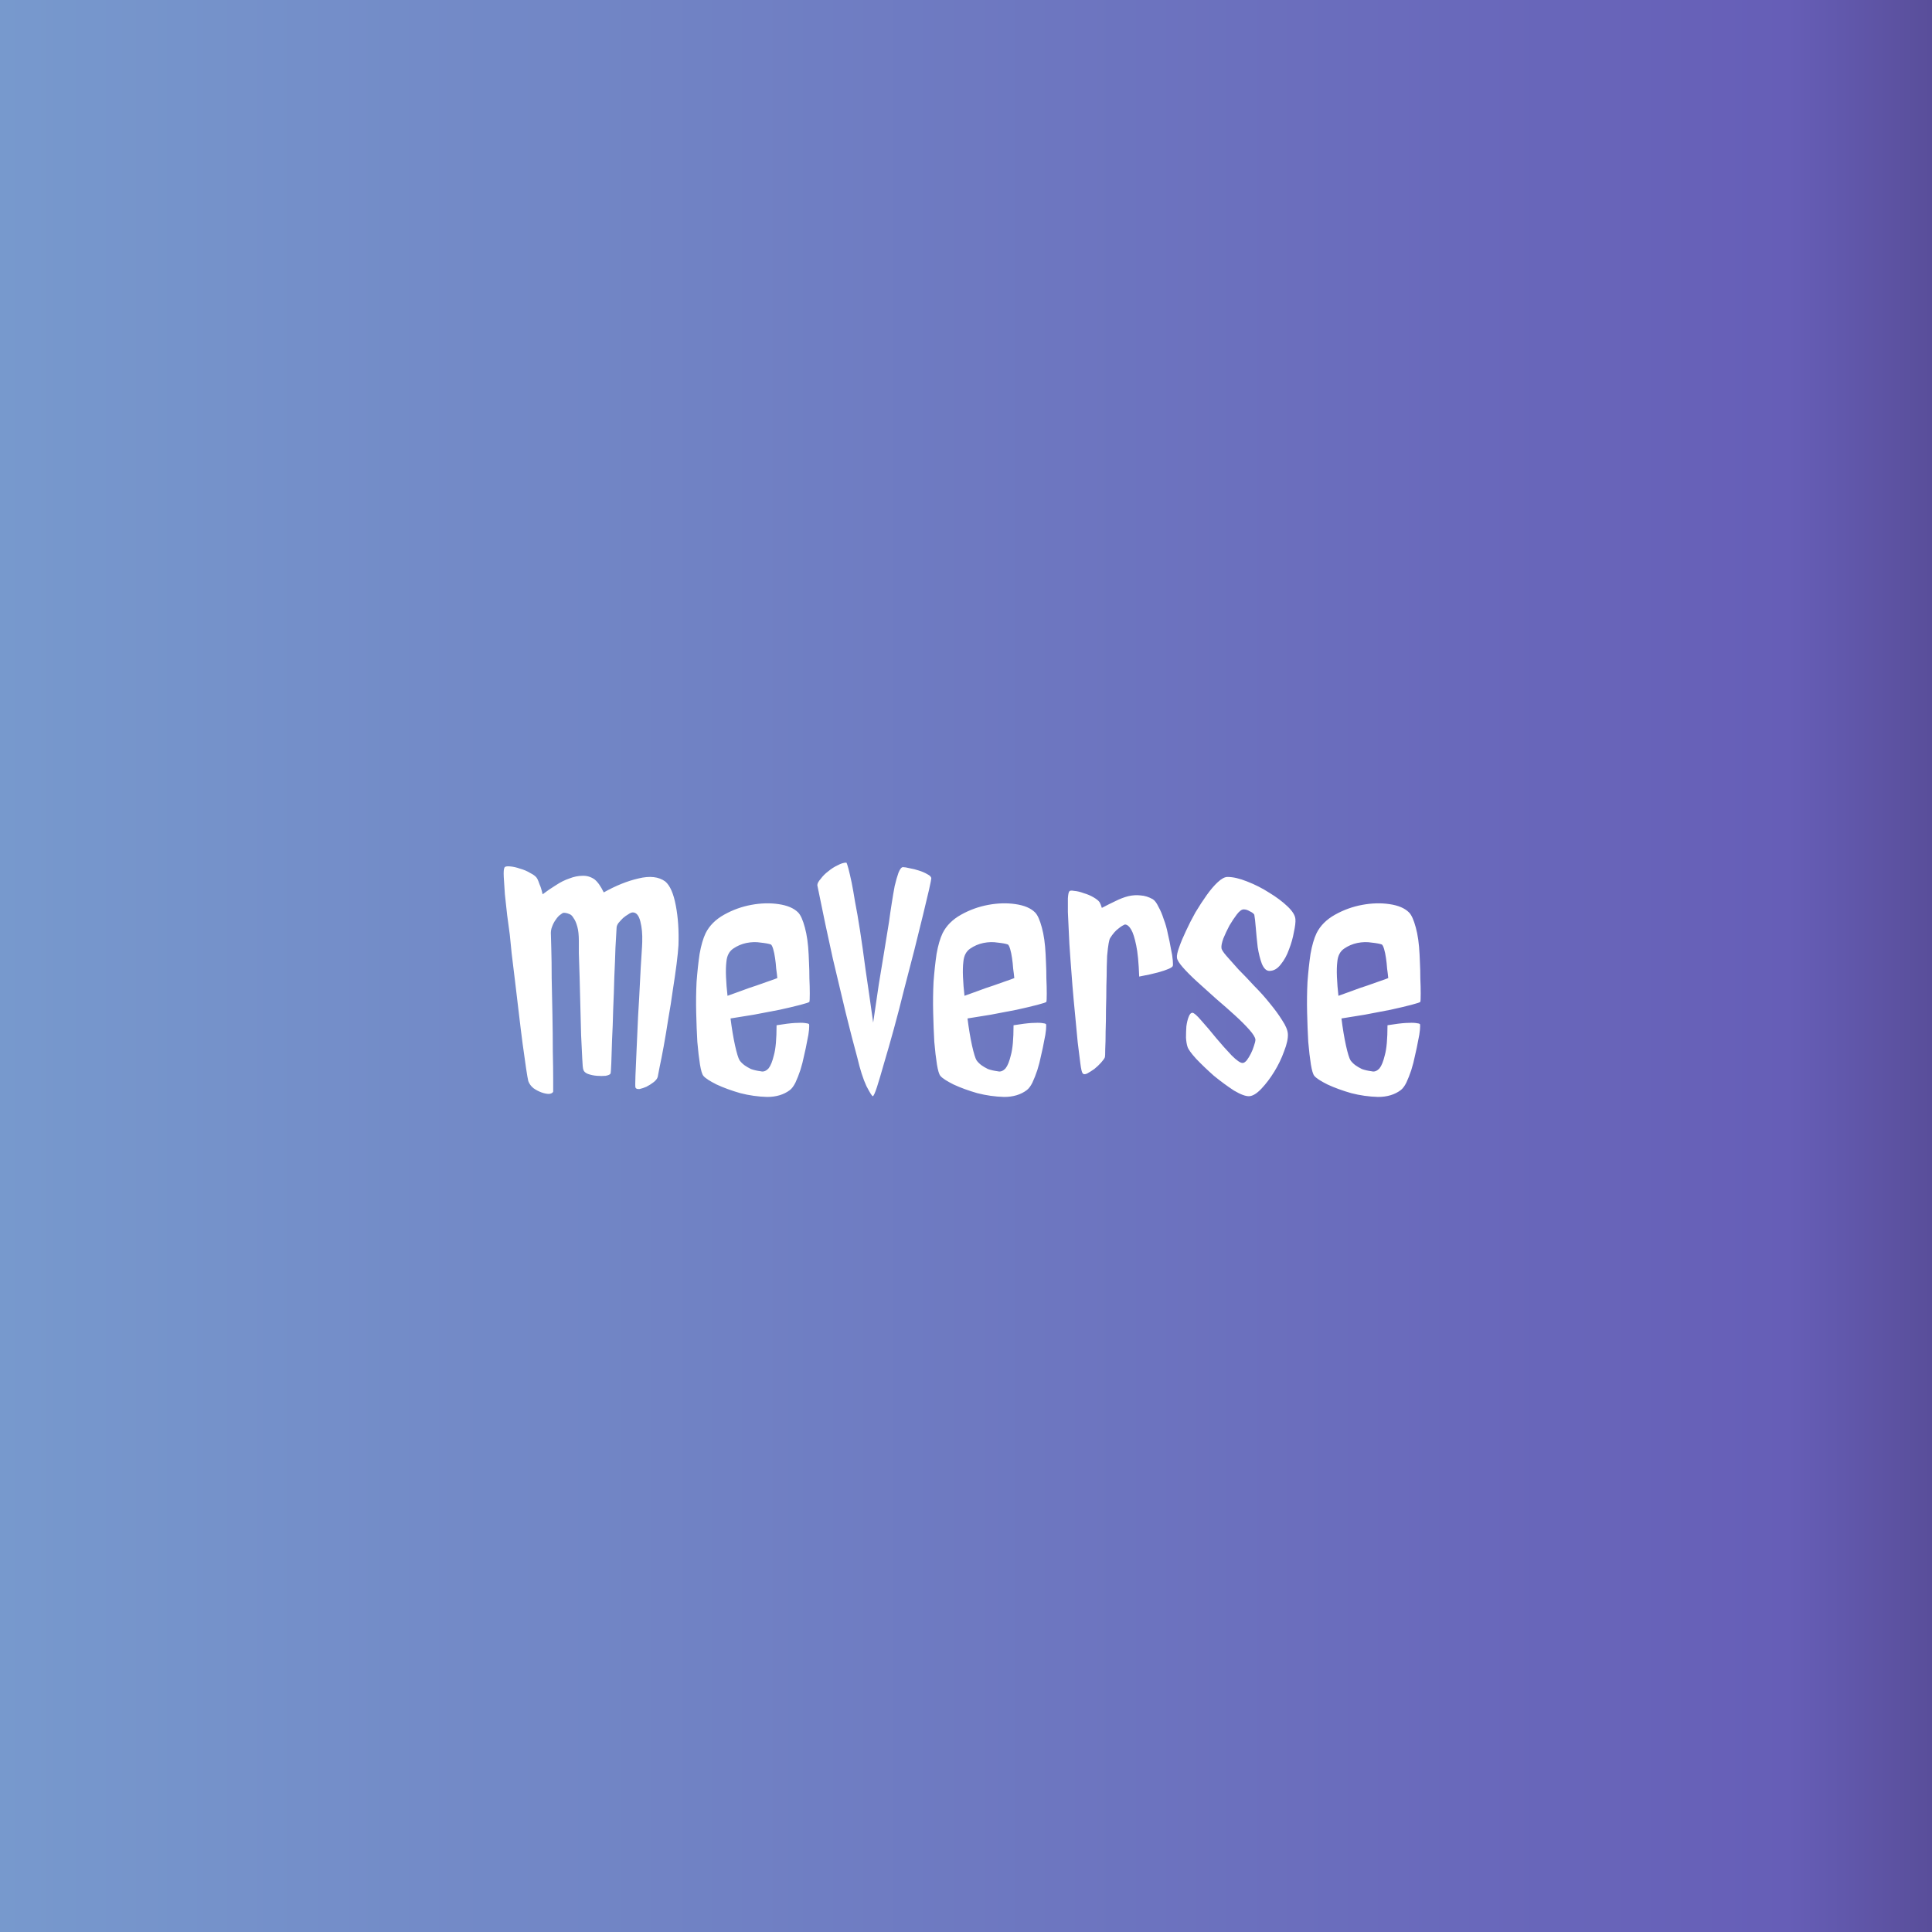 <svg width="640" height="640" viewBox="0 0 640 640" fill="none" xmlns="http://www.w3.org/2000/svg">
<rect width="640" height="640" fill="#00B9CD"/>
<rect width="640" height="640" fill="url(#paint0_linear_128_20)"/>
<path d="M220.375 292C221.958 293.333 223.125 296 223.875 300C224.625 303.917 224.917 308.292 224.75 313.125C224.667 314.625 224.458 316.708 224.125 319.375C223.792 321.958 223.375 324.833 222.875 328C222.458 331.083 221.958 334.25 221.375 337.5C220.875 340.75 220.375 343.75 219.875 346.5C219.375 349.25 218.917 351.583 218.5 353.5C218.167 355.333 217.958 356.417 217.875 356.75C217.708 357.333 217.25 357.917 216.5 358.5C215.75 359.083 214.958 359.583 214.125 360C213.375 360.333 212.625 360.583 211.875 360.75C211.125 360.833 210.667 360.667 210.5 360.25C210.417 360 210.417 358.708 210.5 356.375C210.583 354.042 210.708 351.167 210.875 347.75C211.042 344.25 211.208 340.542 211.375 336.625C211.625 332.625 211.833 328.875 212 325.375C212.167 321.875 212.333 318.917 212.5 316.5C212.667 314 212.75 312.5 212.75 312C212.833 309.417 212.625 307.167 212.125 305.25C211.625 303.25 210.792 302.25 209.625 302.25C209.208 302.25 208.708 302.458 208.125 302.875C207.542 303.208 206.958 303.625 206.375 304.125C205.875 304.625 205.375 305.167 204.875 305.75C204.458 306.333 204.25 306.875 204.25 307.375C204.167 308.875 204.042 311.083 203.875 314C203.792 316.917 203.667 320.125 203.5 323.625C203.417 327.125 203.292 330.708 203.125 334.375C203.042 338.042 202.917 341.417 202.75 344.5C202.667 347.583 202.583 350.167 202.5 352.25C202.417 354.25 202.333 355.375 202.25 355.625C202.083 355.958 201.542 356.208 200.625 356.375C199.792 356.458 198.833 356.458 197.75 356.375C196.667 356.292 195.667 356.083 194.75 355.75C193.917 355.417 193.417 354.958 193.25 354.375C193.083 353.958 192.958 352.708 192.875 350.625C192.792 348.458 192.667 345.875 192.5 342.875C192.417 339.875 192.333 336.667 192.25 333.25C192.167 329.75 192.083 326.5 192 323.5C191.917 320.5 191.833 317.917 191.75 315.75C191.75 313.583 191.75 312.25 191.75 311.75C191.75 309.75 191.583 308.167 191.25 307C190.917 305.75 190.5 304.792 190 304.125C189.583 303.375 189.083 302.917 188.5 302.75C187.917 302.5 187.333 302.375 186.75 302.375C186.5 302.375 186.125 302.583 185.625 303C185.125 303.333 184.625 303.875 184.125 304.625C183.625 305.292 183.208 306.083 182.875 307C182.542 307.833 182.417 308.75 182.5 309.75C182.5 310.167 182.542 311.708 182.625 314.375C182.708 317.042 182.75 320.25 182.75 324C182.833 327.75 182.917 331.792 183 336.125C183.083 340.458 183.125 344.5 183.125 348.25C183.208 351.917 183.25 355.042 183.25 357.625C183.25 360.125 183.25 361.458 183.25 361.625C183.083 362.042 182.625 362.292 181.875 362.375C181.125 362.375 180.292 362.208 179.375 361.875C178.458 361.542 177.583 361.083 176.75 360.5C175.917 359.833 175.333 359.042 175 358.125C174.833 357.458 174.583 356 174.25 353.75C173.917 351.5 173.542 348.833 173.125 345.75C172.708 342.583 172.292 339.208 171.875 335.625C171.458 331.958 171.042 328.458 170.625 325.125C170.208 321.708 169.833 318.625 169.5 315.875C169.25 313.125 169.042 311.042 168.875 309.625C168.625 307.625 168.333 305.458 168 303.125C167.75 300.708 167.5 298.417 167.25 296.25C167.083 294 166.958 292.083 166.875 290.5C166.792 288.833 166.875 287.792 167.125 287.375C167.292 287.042 167.875 286.917 168.875 287C169.958 287.083 171.083 287.333 172.25 287.75C173.5 288.083 174.667 288.583 175.75 289.25C176.917 289.833 177.667 290.458 178 291.125C178.25 291.625 178.5 292.25 178.75 293C179.083 293.667 179.417 294.75 179.75 296.25C181.167 295.167 182.625 294.167 184.125 293.25C185.625 292.25 187.125 291.5 188.625 291C190.125 290.417 191.542 290.125 192.875 290.125C194.292 290.042 195.625 290.417 196.875 291.25C197.958 292.083 199 293.542 200 295.625C204 293.375 207.833 291.833 211.5 291C215.25 290.083 218.208 290.417 220.375 292ZM241 329.875C242.333 329.375 243.833 328.833 245.5 328.25C247.25 327.583 248.917 327 250.5 326.5C252.083 325.917 253.5 325.417 254.75 325C256 324.583 256.917 324.25 257.5 324C257.417 323.083 257.292 322.042 257.125 320.875C257.042 319.625 256.917 318.458 256.75 317.375C256.583 316.208 256.375 315.208 256.125 314.375C255.875 313.542 255.625 313.042 255.375 312.875C254.708 312.625 253.583 312.417 252 312.25C250.5 312 248.917 312.042 247.25 312.375C245.667 312.708 244.208 313.333 242.875 314.25C241.542 315.167 240.792 316.625 240.625 318.625C240.458 319.958 240.417 321.625 240.5 323.625C240.583 325.625 240.75 327.708 241 329.875ZM268.125 331.875C268.042 332.042 267.042 332.375 265.125 332.875C263.208 333.375 260.917 333.917 258.25 334.5C255.583 335 252.75 335.542 249.75 336.125C246.75 336.625 244.167 337.042 242 337.375C242.417 340.708 242.917 343.708 243.5 346.375C244.083 348.958 244.583 350.583 245 351.25C245.417 351.833 245.958 352.375 246.625 352.875C247.208 353.292 247.917 353.708 248.75 354.125C249.667 354.458 250.75 354.708 252 354.875C252.917 355.125 253.792 354.792 254.625 353.875C255.292 353.042 255.875 351.583 256.375 349.5C256.958 347.417 257.25 344.125 257.25 339.625C259.833 339.208 261.833 338.958 263.25 338.875C264.75 338.792 265.833 338.792 266.5 338.875C267.333 338.958 267.833 339.083 268 339.25C268.083 339.5 268.083 340.125 268 341.125C267.917 342.125 267.708 343.375 267.375 344.875C267.125 346.292 266.792 347.875 266.375 349.625C266.042 351.292 265.625 352.917 265.125 354.5C264.625 356 264.083 357.375 263.5 358.625C262.917 359.792 262.292 360.625 261.625 361.125C259.625 362.625 257.125 363.375 254.125 363.375C251.125 363.292 248.167 362.875 245.25 362.125C242.333 361.292 239.708 360.333 237.375 359.25C235.042 358.083 233.583 357.125 233 356.375C232.583 355.875 232.208 354.625 231.875 352.625C231.542 350.542 231.25 348.042 231 345.125C230.833 342.208 230.708 339 230.625 335.5C230.542 332 230.583 328.583 230.75 325.25C231 321.917 231.333 318.833 231.75 316C232.25 313.167 232.917 310.875 233.75 309.125C235 306.625 237.042 304.583 239.875 303C242.708 301.417 245.708 300.333 248.875 299.75C252.042 299.167 255.042 299.083 257.875 299.5C260.792 299.917 262.958 300.833 264.375 302.25C265.208 303.083 265.958 304.75 266.625 307.25C267.292 309.667 267.708 312.625 267.875 316.125C267.875 316.458 267.917 317.417 268 319C268.083 320.583 268.125 322.292 268.125 324.125C268.208 325.875 268.25 327.542 268.25 329.125C268.25 330.708 268.208 331.625 268.125 331.875ZM284 350.375C282.833 346.125 281.542 341.125 280.125 335.375C278.958 330.458 277.542 324.5 275.875 317.5C274.292 310.417 272.583 302.333 270.75 293.25C270.75 292.667 271.125 291.958 271.875 291.125C272.542 290.208 273.375 289.375 274.375 288.625C275.375 287.792 276.417 287.125 277.5 286.625C278.583 286.042 279.542 285.75 280.375 285.75C280.708 286.25 281.292 288.458 282.125 292.375C282.458 294.042 282.833 296.167 283.25 298.75C283.75 301.25 284.292 304.375 284.875 308.125C285.458 311.875 286.083 316.292 286.75 321.375C287.5 326.375 288.333 332.167 289.25 338.75C289.917 334.25 290.542 330 291.125 326C291.792 322 292.375 318.458 292.875 315.375C293.458 311.792 294 308.458 294.5 305.375C294.75 303.458 295.042 301.458 295.375 299.375C295.708 297.208 296.042 295.25 296.375 293.5C296.792 291.75 297.208 290.292 297.625 289.125C298.125 287.875 298.625 287.25 299.125 287.25C299.625 287.25 300.375 287.375 301.375 287.625C302.375 287.792 303.375 288.042 304.375 288.375C305.458 288.708 306.417 289.125 307.25 289.625C308.083 290.042 308.5 290.5 308.5 291C308.5 291.25 308.25 292.5 307.75 294.75C307.25 296.917 306.583 299.708 305.75 303.125C304.917 306.542 303.958 310.417 302.875 314.75C301.792 319 300.667 323.333 299.5 327.75C298.417 332.167 297.292 336.5 296.125 340.75C294.958 345 293.875 348.792 292.875 352.125C291.958 355.375 291.167 358.042 290.5 360.125C289.833 362.125 289.375 363.125 289.125 363.125C288.875 363.125 288.167 362 287 359.75C285.917 357.417 284.917 354.292 284 350.375ZM319.5 329.875C320.833 329.375 322.333 328.833 324 328.25C325.75 327.583 327.417 327 329 326.5C330.583 325.917 332 325.417 333.25 325C334.5 324.583 335.417 324.25 336 324C335.917 323.083 335.792 322.042 335.625 320.875C335.542 319.625 335.417 318.458 335.25 317.375C335.083 316.208 334.875 315.208 334.625 314.375C334.375 313.542 334.125 313.042 333.875 312.875C333.208 312.625 332.083 312.417 330.5 312.25C329 312 327.417 312.042 325.75 312.375C324.167 312.708 322.708 313.333 321.375 314.25C320.042 315.167 319.292 316.625 319.125 318.625C318.958 319.958 318.917 321.625 319 323.625C319.083 325.625 319.25 327.708 319.5 329.875ZM346.625 331.875C346.542 332.042 345.542 332.375 343.625 332.875C341.708 333.375 339.417 333.917 336.75 334.5C334.083 335 331.25 335.542 328.25 336.125C325.25 336.625 322.667 337.042 320.5 337.375C320.917 340.708 321.417 343.708 322 346.375C322.583 348.958 323.083 350.583 323.5 351.25C323.917 351.833 324.458 352.375 325.125 352.875C325.708 353.292 326.417 353.708 327.25 354.125C328.167 354.458 329.25 354.708 330.5 354.875C331.417 355.125 332.292 354.792 333.125 353.875C333.792 353.042 334.375 351.583 334.875 349.5C335.458 347.417 335.75 344.125 335.75 339.625C338.333 339.208 340.333 338.958 341.75 338.875C343.25 338.792 344.333 338.792 345 338.875C345.833 338.958 346.333 339.083 346.5 339.25C346.583 339.5 346.583 340.125 346.5 341.125C346.417 342.125 346.208 343.375 345.875 344.875C345.625 346.292 345.292 347.875 344.875 349.625C344.542 351.292 344.125 352.917 343.625 354.5C343.125 356 342.583 357.375 342 358.625C341.417 359.792 340.792 360.625 340.125 361.125C338.125 362.625 335.625 363.375 332.625 363.375C329.625 363.292 326.667 362.875 323.75 362.125C320.833 361.292 318.208 360.333 315.875 359.25C313.542 358.083 312.083 357.125 311.5 356.375C311.083 355.875 310.708 354.625 310.375 352.625C310.042 350.542 309.75 348.042 309.5 345.125C309.333 342.208 309.208 339 309.125 335.5C309.042 332 309.083 328.583 309.25 325.25C309.5 321.917 309.833 318.833 310.25 316C310.75 313.167 311.417 310.875 312.25 309.125C313.5 306.625 315.542 304.583 318.375 303C321.208 301.417 324.208 300.333 327.375 299.75C330.542 299.167 333.542 299.083 336.375 299.5C339.292 299.917 341.458 300.833 342.875 302.25C343.708 303.083 344.458 304.75 345.125 307.25C345.792 309.667 346.208 312.625 346.375 316.125C346.375 316.458 346.417 317.417 346.5 319C346.583 320.583 346.625 322.292 346.625 324.125C346.708 325.875 346.75 327.542 346.75 329.125C346.75 330.708 346.708 331.625 346.625 331.875ZM381.875 297.875C382.542 298.292 383.167 299.125 383.75 300.375C384.417 301.542 385 302.917 385.5 304.5C386.083 306 386.542 307.625 386.875 309.375C387.292 311.125 387.625 312.75 387.875 314.25C388.208 315.75 388.417 317.042 388.5 318.125C388.583 319.125 388.583 319.75 388.5 320C388.333 320.333 387.833 320.667 387 321C386.25 321.333 385.125 321.708 383.625 322.125C382.125 322.542 380.042 323 377.375 323.5C377.208 318.917 376.875 315.458 376.375 313.125C375.875 310.708 375.333 309 374.75 308C374.083 306.833 373.375 306.25 372.625 306.25C371.875 306.583 371.208 307 370.625 307.5C370.042 307.917 369.542 308.375 369.125 308.875C368.625 309.458 368.167 310.083 367.75 310.75C367.583 311 367.417 311.583 367.25 312.5C367.083 313.417 366.917 314.792 366.75 316.625C366.75 317.208 366.708 318.417 366.625 320.25C366.625 322.083 366.583 324.208 366.5 326.625C366.5 329.042 366.458 331.583 366.375 334.25C366.375 336.917 366.333 339.417 366.25 341.75C366.25 344 366.208 345.917 366.125 347.5C366.125 349.083 366.083 350 366 350.25C365.833 350.667 365.417 351.25 364.75 352C364.083 352.75 363.333 353.458 362.5 354.125C361.667 354.708 360.875 355.208 360.125 355.625C359.375 355.958 358.875 355.917 358.625 355.5C358.375 355.25 358.125 354.167 357.875 352.25C357.625 350.333 357.333 348 357 345.25C356.75 342.417 356.458 339.333 356.125 336C355.792 332.667 355.5 329.458 355.25 326.375C355 323.292 354.792 320.542 354.625 318.125C354.458 315.625 354.333 313.833 354.25 312.75C354.167 311.167 354.083 309.417 354 307.5C353.917 305.583 353.833 303.792 353.75 302.125C353.75 300.375 353.75 298.875 353.75 297.625C353.833 296.292 354 295.5 354.25 295.25C354.417 295 354.958 294.958 355.875 295.125C356.875 295.208 357.917 295.458 359 295.875C360.167 296.208 361.25 296.667 362.25 297.25C363.25 297.833 363.917 298.375 364.25 298.875C364.5 299.292 364.75 299.917 365 300.75C366.583 299.917 368.083 299.167 369.5 298.5C371 297.75 372.417 297.208 373.75 296.875C375.167 296.542 376.542 296.458 377.875 296.625C379.208 296.708 380.542 297.125 381.875 297.875ZM429.125 304.5C429.208 305.417 429.042 306.833 428.625 308.75C428.292 310.667 427.75 312.583 427 314.5C426.333 316.417 425.417 318.083 424.25 319.5C423.167 320.917 421.917 321.625 420.5 321.625C419.5 321.625 418.667 320.833 418 319.25C417.417 317.667 416.958 315.833 416.625 313.75C416.375 311.583 416.167 309.458 416 307.375C415.833 305.292 415.667 303.833 415.5 303C415.25 302.583 414.75 302.208 414 301.875C413.333 301.458 412.667 301.25 412 301.25C411.333 301.25 410.583 301.792 409.75 302.875C408.917 303.958 408.083 305.208 407.25 306.625C406.5 308.042 405.833 309.458 405.25 310.875C404.75 312.292 404.542 313.333 404.625 314C404.625 314.5 405.167 315.375 406.25 316.625C407.333 317.875 408.667 319.375 410.25 321.125C411.917 322.792 413.667 324.625 415.5 326.625C417.417 328.542 419.167 330.5 420.75 332.5C422.333 334.417 423.667 336.25 424.75 338C425.917 339.75 426.542 341.25 426.625 342.5C426.708 344 426.292 345.917 425.375 348.25C424.542 350.583 423.458 352.833 422.125 355C420.792 357.167 419.375 359.042 417.875 360.625C416.375 362.208 415.042 363.042 413.875 363.125C412.708 363.208 411 362.583 408.75 361.25C406.583 359.833 404.375 358.208 402.125 356.375C399.958 354.458 398 352.583 396.25 350.75C394.583 348.917 393.625 347.583 393.375 346.75C393.125 346 392.958 345 392.875 343.75C392.875 342.5 392.917 341.25 393 340C393.167 338.75 393.417 337.708 393.75 336.875C394.083 335.958 394.5 335.5 395 335.5C395.5 335.5 396.5 336.375 398 338.125C399.5 339.792 401.125 341.708 402.875 343.875C404.625 345.958 406.333 347.875 408 349.625C409.667 351.292 410.875 352.125 411.625 352.125C412.042 352.125 412.5 351.833 413 351.25C413.5 350.583 413.958 349.833 414.375 349C414.792 348.167 415.125 347.333 415.375 346.5C415.708 345.583 415.875 344.875 415.875 344.375C415.792 343.625 415.125 342.542 413.875 341.125C412.625 339.708 411.042 338.125 409.125 336.375C407.208 334.625 405.125 332.792 402.875 330.875C400.625 328.875 398.542 327 396.625 325.25C394.708 323.5 393.125 321.917 391.875 320.5C390.625 319.083 389.958 318 389.875 317.25C389.792 316.5 390.042 315.333 390.625 313.75C391.208 312.083 391.958 310.292 392.875 308.375C393.792 306.375 394.833 304.333 396 302.25C397.25 300.167 398.5 298.25 399.75 296.5C401 294.75 402.208 293.333 403.375 292.25C404.625 291.083 405.708 290.5 406.625 290.5C408.458 290.5 410.625 291 413.125 292C415.708 293 418.167 294.25 420.5 295.75C422.833 297.167 424.833 298.667 426.5 300.25C428.167 301.833 429.042 303.25 429.125 304.5ZM443.375 329.875C444.708 329.375 446.208 328.833 447.875 328.25C449.625 327.583 451.292 327 452.875 326.5C454.458 325.917 455.875 325.417 457.125 325C458.375 324.583 459.292 324.25 459.875 324C459.792 323.083 459.667 322.042 459.5 320.875C459.417 319.625 459.292 318.458 459.125 317.375C458.958 316.208 458.75 315.208 458.5 314.375C458.25 313.542 458 313.042 457.75 312.875C457.083 312.625 455.958 312.417 454.375 312.25C452.875 312 451.292 312.042 449.625 312.375C448.042 312.708 446.583 313.333 445.25 314.25C443.917 315.167 443.167 316.625 443 318.625C442.833 319.958 442.792 321.625 442.875 323.625C442.958 325.625 443.125 327.708 443.375 329.875ZM470.5 331.875C470.417 332.042 469.417 332.375 467.5 332.875C465.583 333.375 463.292 333.917 460.625 334.5C457.958 335 455.125 335.542 452.125 336.125C449.125 336.625 446.542 337.042 444.375 337.375C444.792 340.708 445.292 343.708 445.875 346.375C446.458 348.958 446.958 350.583 447.375 351.25C447.792 351.833 448.333 352.375 449 352.875C449.583 353.292 450.292 353.708 451.125 354.125C452.042 354.458 453.125 354.708 454.375 354.875C455.292 355.125 456.167 354.792 457 353.875C457.667 353.042 458.25 351.583 458.75 349.5C459.333 347.417 459.625 344.125 459.625 339.625C462.208 339.208 464.208 338.958 465.625 338.875C467.125 338.792 468.208 338.792 468.875 338.875C469.708 338.958 470.208 339.083 470.375 339.25C470.458 339.5 470.458 340.125 470.375 341.125C470.292 342.125 470.083 343.375 469.75 344.875C469.5 346.292 469.167 347.875 468.75 349.625C468.417 351.292 468 352.917 467.5 354.5C467 356 466.458 357.375 465.875 358.625C465.292 359.792 464.667 360.625 464 361.125C462 362.625 459.5 363.375 456.5 363.375C453.5 363.292 450.542 362.875 447.625 362.125C444.708 361.292 442.083 360.333 439.75 359.25C437.417 358.083 435.958 357.125 435.375 356.375C434.958 355.875 434.583 354.625 434.25 352.625C433.917 350.542 433.625 348.042 433.375 345.125C433.208 342.208 433.083 339 433 335.5C432.917 332 432.958 328.583 433.125 325.25C433.375 321.917 433.708 318.833 434.125 316C434.625 313.167 435.292 310.875 436.125 309.125C437.375 306.625 439.417 304.583 442.25 303C445.083 301.417 448.083 300.333 451.25 299.75C454.417 299.167 457.417 299.083 460.25 299.5C463.167 299.917 465.333 300.833 466.75 302.25C467.583 303.083 468.333 304.75 469 307.25C469.667 309.667 470.083 312.625 470.25 316.125C470.25 316.458 470.292 317.417 470.375 319C470.458 320.583 470.5 322.292 470.5 324.125C470.583 325.875 470.625 327.542 470.625 329.125C470.625 330.708 470.583 331.625 470.5 331.875Z" fill="white"/>
<defs>
<linearGradient id="paint0_linear_128_20" x1="3.72529e-06" y1="320" x2="640" y2="320" gradientUnits="userSpaceOnUse">
<stop stop-color="#7799CD"/>
<stop offset="0.925" stop-color="#665EB7"/>
<stop offset="1" stop-color="#594E9A"/>
</linearGradient>
</defs>
</svg>
